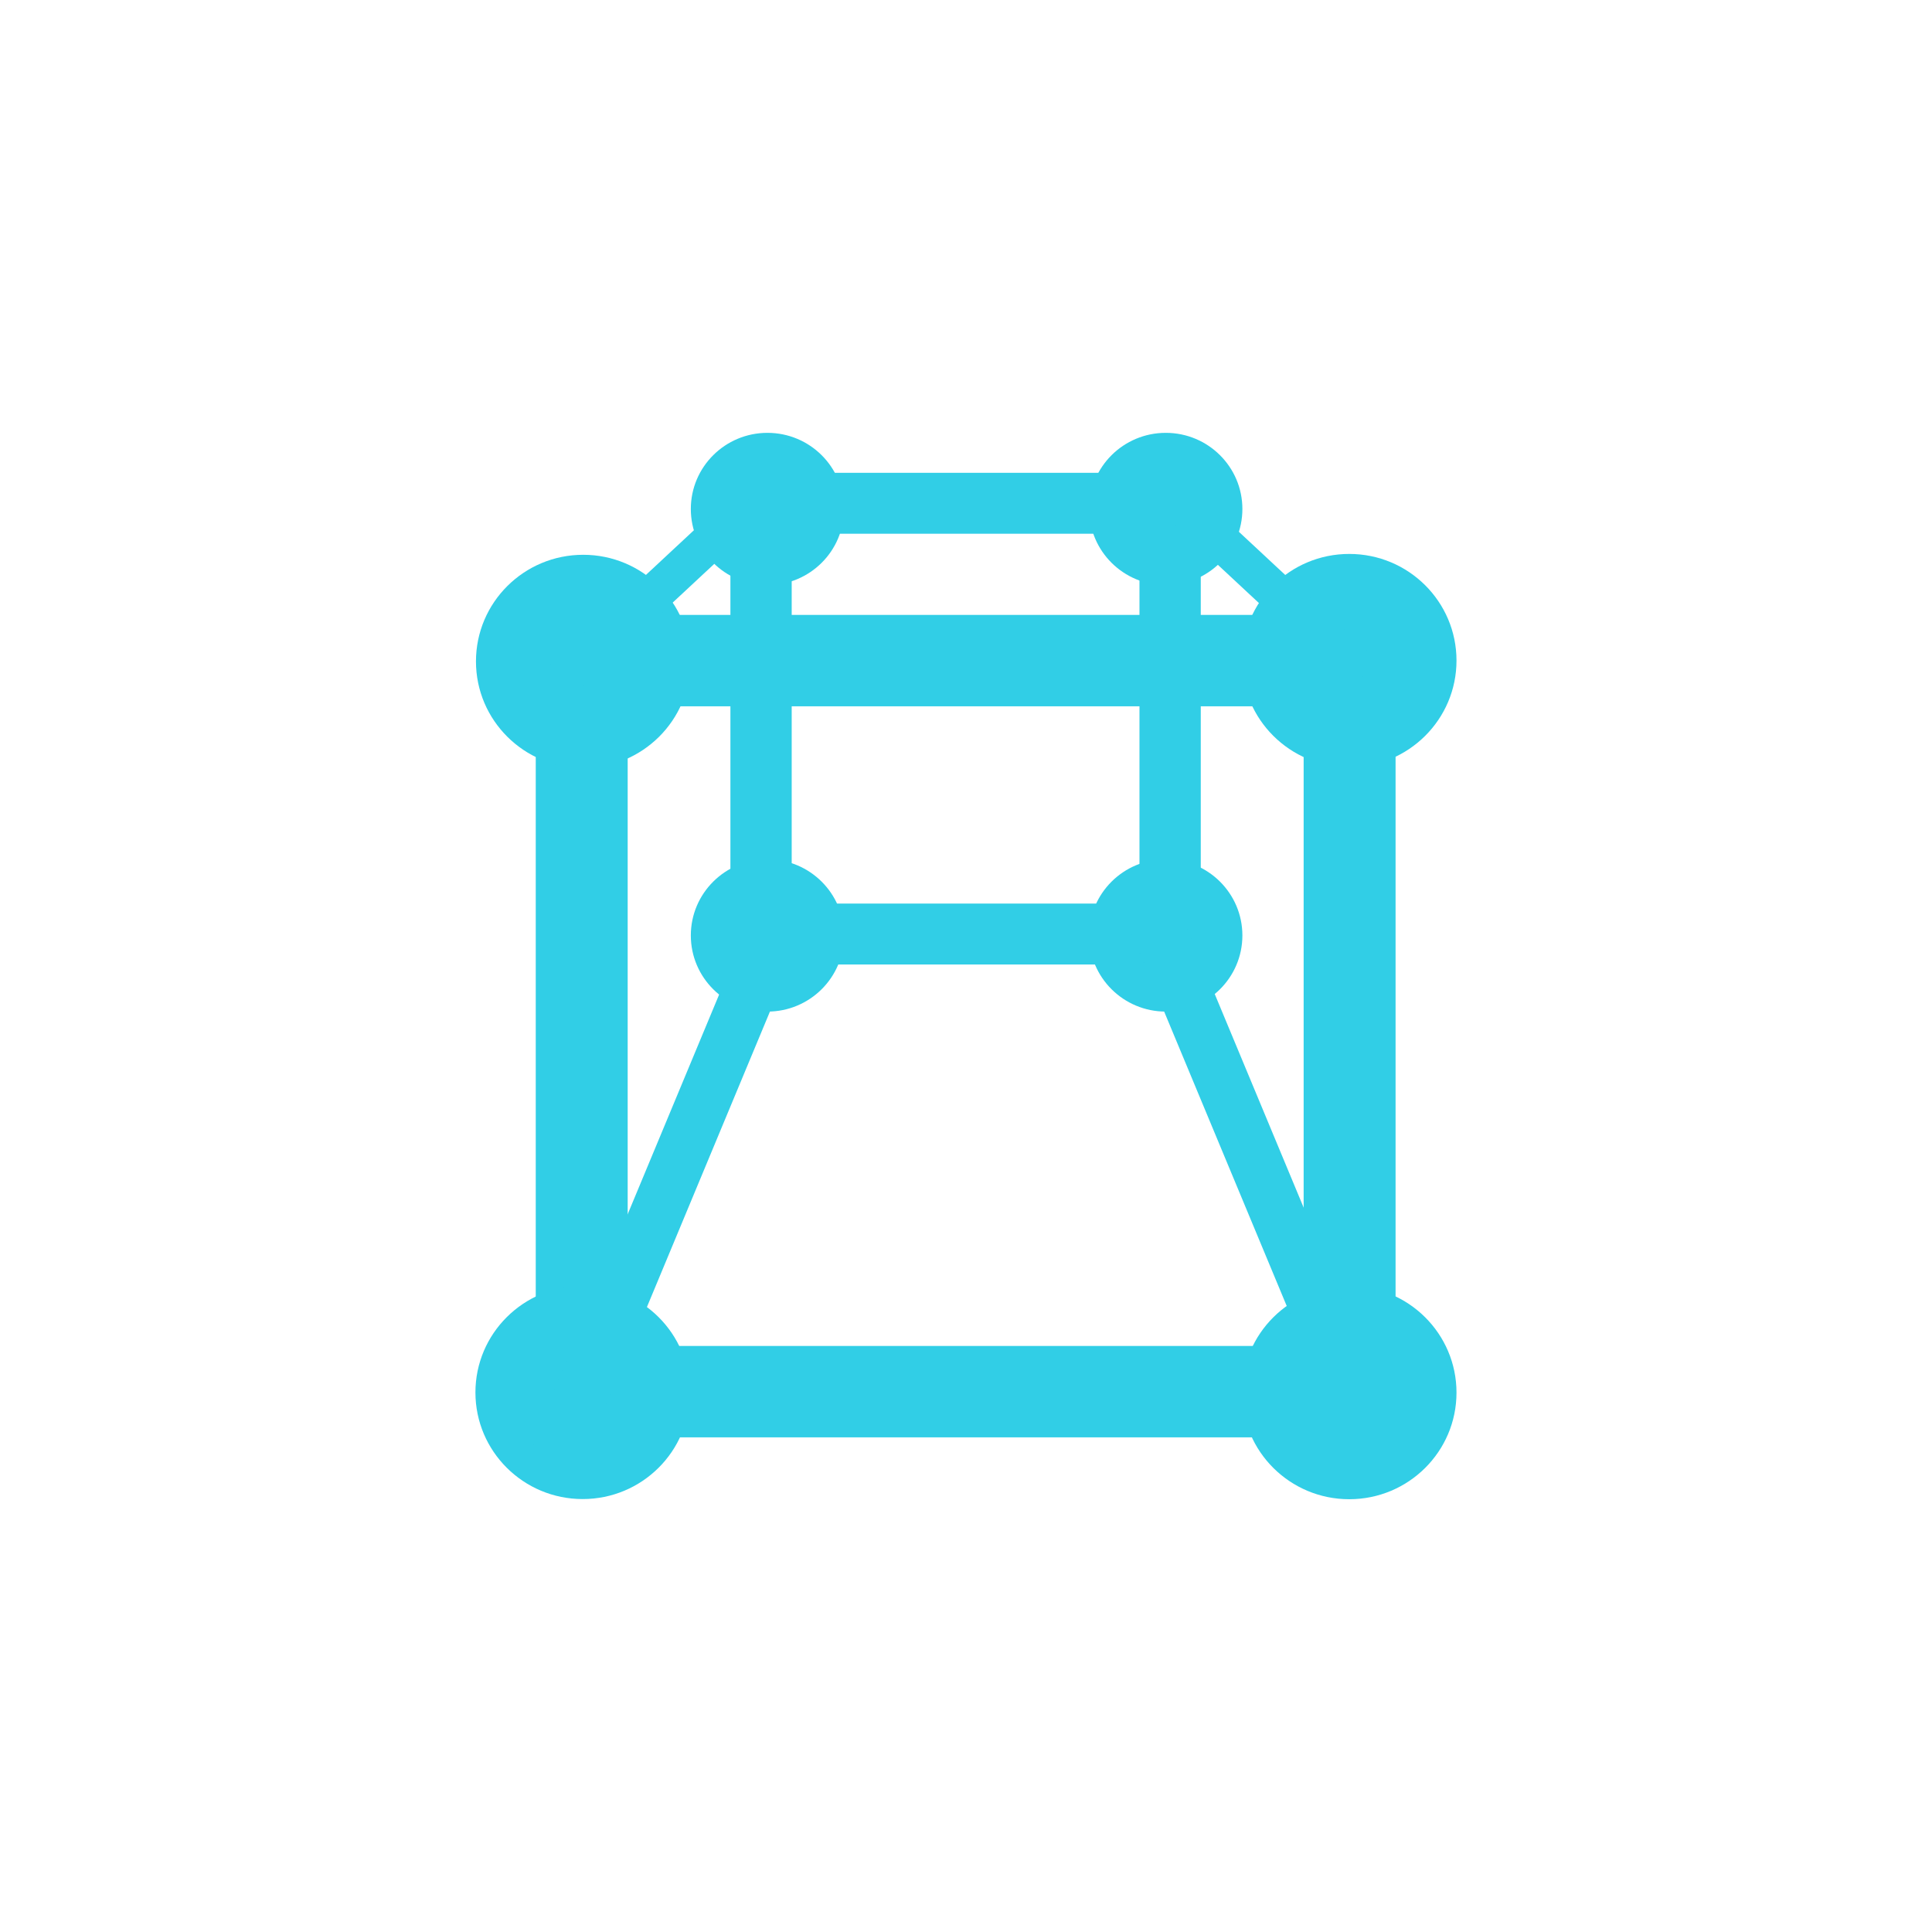 <?xml version="1.0" encoding="UTF-8" standalone="no"?>
<svg
   xmlns:dc="http://purl.org/dc/elements/1.1/"
   xmlns:cc="http://creativecommons.org/ns#"
   xmlns:rdf="http://www.w3.org/1999/02/22-rdf-syntax-ns#"
   xmlns:svg="http://www.w3.org/2000/svg"
   xmlns="http://www.w3.org/2000/svg"
   xmlns:xlink="http://www.w3.org/1999/xlink"
   xmlns:sodipodi="http://sodipodi.sourceforge.net/DTD/sodipodi-0.dtd"
   xmlns:inkscape="http://www.inkscape.org/namespaces/inkscape"
   height="512"
   viewBox="0 0 512 512"
   width="512"
   version="1.1"
   id="svg2"
   inkscape:version="0.91 r"
   sodipodi:docname="boxes.svg">
  <sodipodi:namedview
     pagecolor="#ffffff"
     bordercolor="#666666"
     borderopacity="1"
     objecttolerance="10"
     gridtolerance="10"
     guidetolerance="10"
     inkscape:pageopacity="0"
     inkscape:pageshadow="2"
     inkscape:window-width="1920"
     inkscape:window-height="1028"
     id="namedview41"
     showgrid="false"
     inkscape:zoom="0.4609375"
     inkscape:cx="256"
     inkscape:cy="256"
     inkscape:window-x="0"
     inkscape:window-y="0"
     inkscape:window-maximized="1"
     inkscape:current-layer="svg2" />
  <defs
     id="defs4">
    <path
       id="0"
       fill="#31CEE6"
       d="m13 10.5c0 1.381-1.119 2.5-2.5 2.5s-2.5-1.119-2.5-2.5 1.119-2.5 2.5-2.5 2.5 1.119 2.5 2.5" />
  </defs>
  <g
     transform="matrix(1.413,0,0,1.413,612.79,-770.81)"
     id="g25">
    <use
       y="0"
       x="0"
       width="1"
       height="1"
       transform="matrix(8.046,0,0,7.998,-265.11,585.42)"
       xlink:href="#0"
       id="use27" />
    <g
       style="fill:#31CEE6"
       id="g29">
      <path
         inkscape:connector-curvature="0"
         d="m -333.2,677.94 0,119.97 17.241,0 0,-119.97 z"
         id="path31" />
      <path
         inkscape:connector-curvature="0"
         d="m -188.8,803.69 -120.69,0 0,5.713 120.69,0 z"
         id="path33" />
    </g>
    <use
       y="0"
       x="0"
       width="1"
       height="1"
       transform="matrix(5.747,0,0,5.713,-275.38,660.97)"
       xlink:href="#0"
       id="use35" />
    <use
       y="0"
       x="0"
       width="1"
       height="1"
       transform="matrix(8.046,0,0,7.998,-408.78,585.58)"
       xlink:href="#0"
       id="use37" />
    <use
       y="0"
       x="0"
       width="1"
       height="1"
       transform="matrix(8.046,0,0,7.998,-408.88,722.69)"
       xlink:href="#0"
       id="use39" />
    <use
       y="0"
       x="0"
       width="1"
       height="1"
       transform="matrix(8.046,0,0,7.998,-265.11,722.72)"
       xlink:href="#0"
       id="use41" />
    <g
       style="fill:#31CEE6"
       id="g43">
      <path
         inkscape:connector-curvature="0"
         d="m -189.18,678.44 0,119.97 17.241,0 0,-119.97 z"
         id="path45" />
      <path
         inkscape:connector-curvature="0"
         d="m -189.82,660.84 -120.69,0 0,17.14 120.69,0 z"
         id="path47" />
      <path
         inkscape:connector-curvature="0"
         d="m -184.23,797.95 -133.9,0 0,17.14 133.9,0 z"
         id="path49" />
    </g>
    <use
       y="0"
       x="0"
       width="1"
       height="1"
       transform="matrix(5.747,0,0,5.713,-350.09,660.97)"
       xlink:href="#0"
       id="use51" />
    <use
       y="0"
       x="0"
       width="1"
       height="1"
       transform="matrix(5.747,0,0,5.713,-350.09,580.99)"
       xlink:href="#0"
       id="use53" />
    <use
       y="0"
       x="0"
       width="1"
       height="1"
       transform="matrix(5.747,0,0,5.713,-275.38,580.99)"
       xlink:href="#0"
       id="use55" />
    <g
       style="fill:#31CEE6"
       id="g57">
      <path
         inkscape:connector-curvature="0"
         d="m -296.69,647.17 0,69.38 11.494,0 0,-69.38 z"
         id="path59" />
      <path
         inkscape:connector-curvature="0"
         d="m -219.97,647.63 0,69.38 11.494,0 0,-69.38 z"
         id="path61" />
      <path
         inkscape:connector-curvature="0"
         d="m -217.42,634.19 -69.791,0 0,11.426 69.791,0 z"
         id="path63" />
      <path
         inkscape:connector-curvature="0"
         d="m -217.42,714.98 -69.791,0 0,11.426 69.791,0 z"
         id="path65" />
      <path
         inkscape:connector-curvature="0"
         d="m -290.75,712.69 -43.13,103.6 9.27,3.813 43.13,-103.6 z"
         id="path67" />
      <path
         inkscape:connector-curvature="0"
         d="m -213.87,712.69 43.13,103.6 -9.27,3.813 -43.13,-103.6 z"
         id="path69" />
      <path
         inkscape:connector-curvature="0"
         d="m -212.15,635.17 37,34.461 -5.343,4.889 -37,-34.462 z"
         id="path71" />
      <path
         inkscape:connector-curvature="0"
         d="m -295.41,637.39 -37,34.461 5.343,4.889 37,-34.462 z"
         id="path73" />
    </g>
  </g>
</svg>
